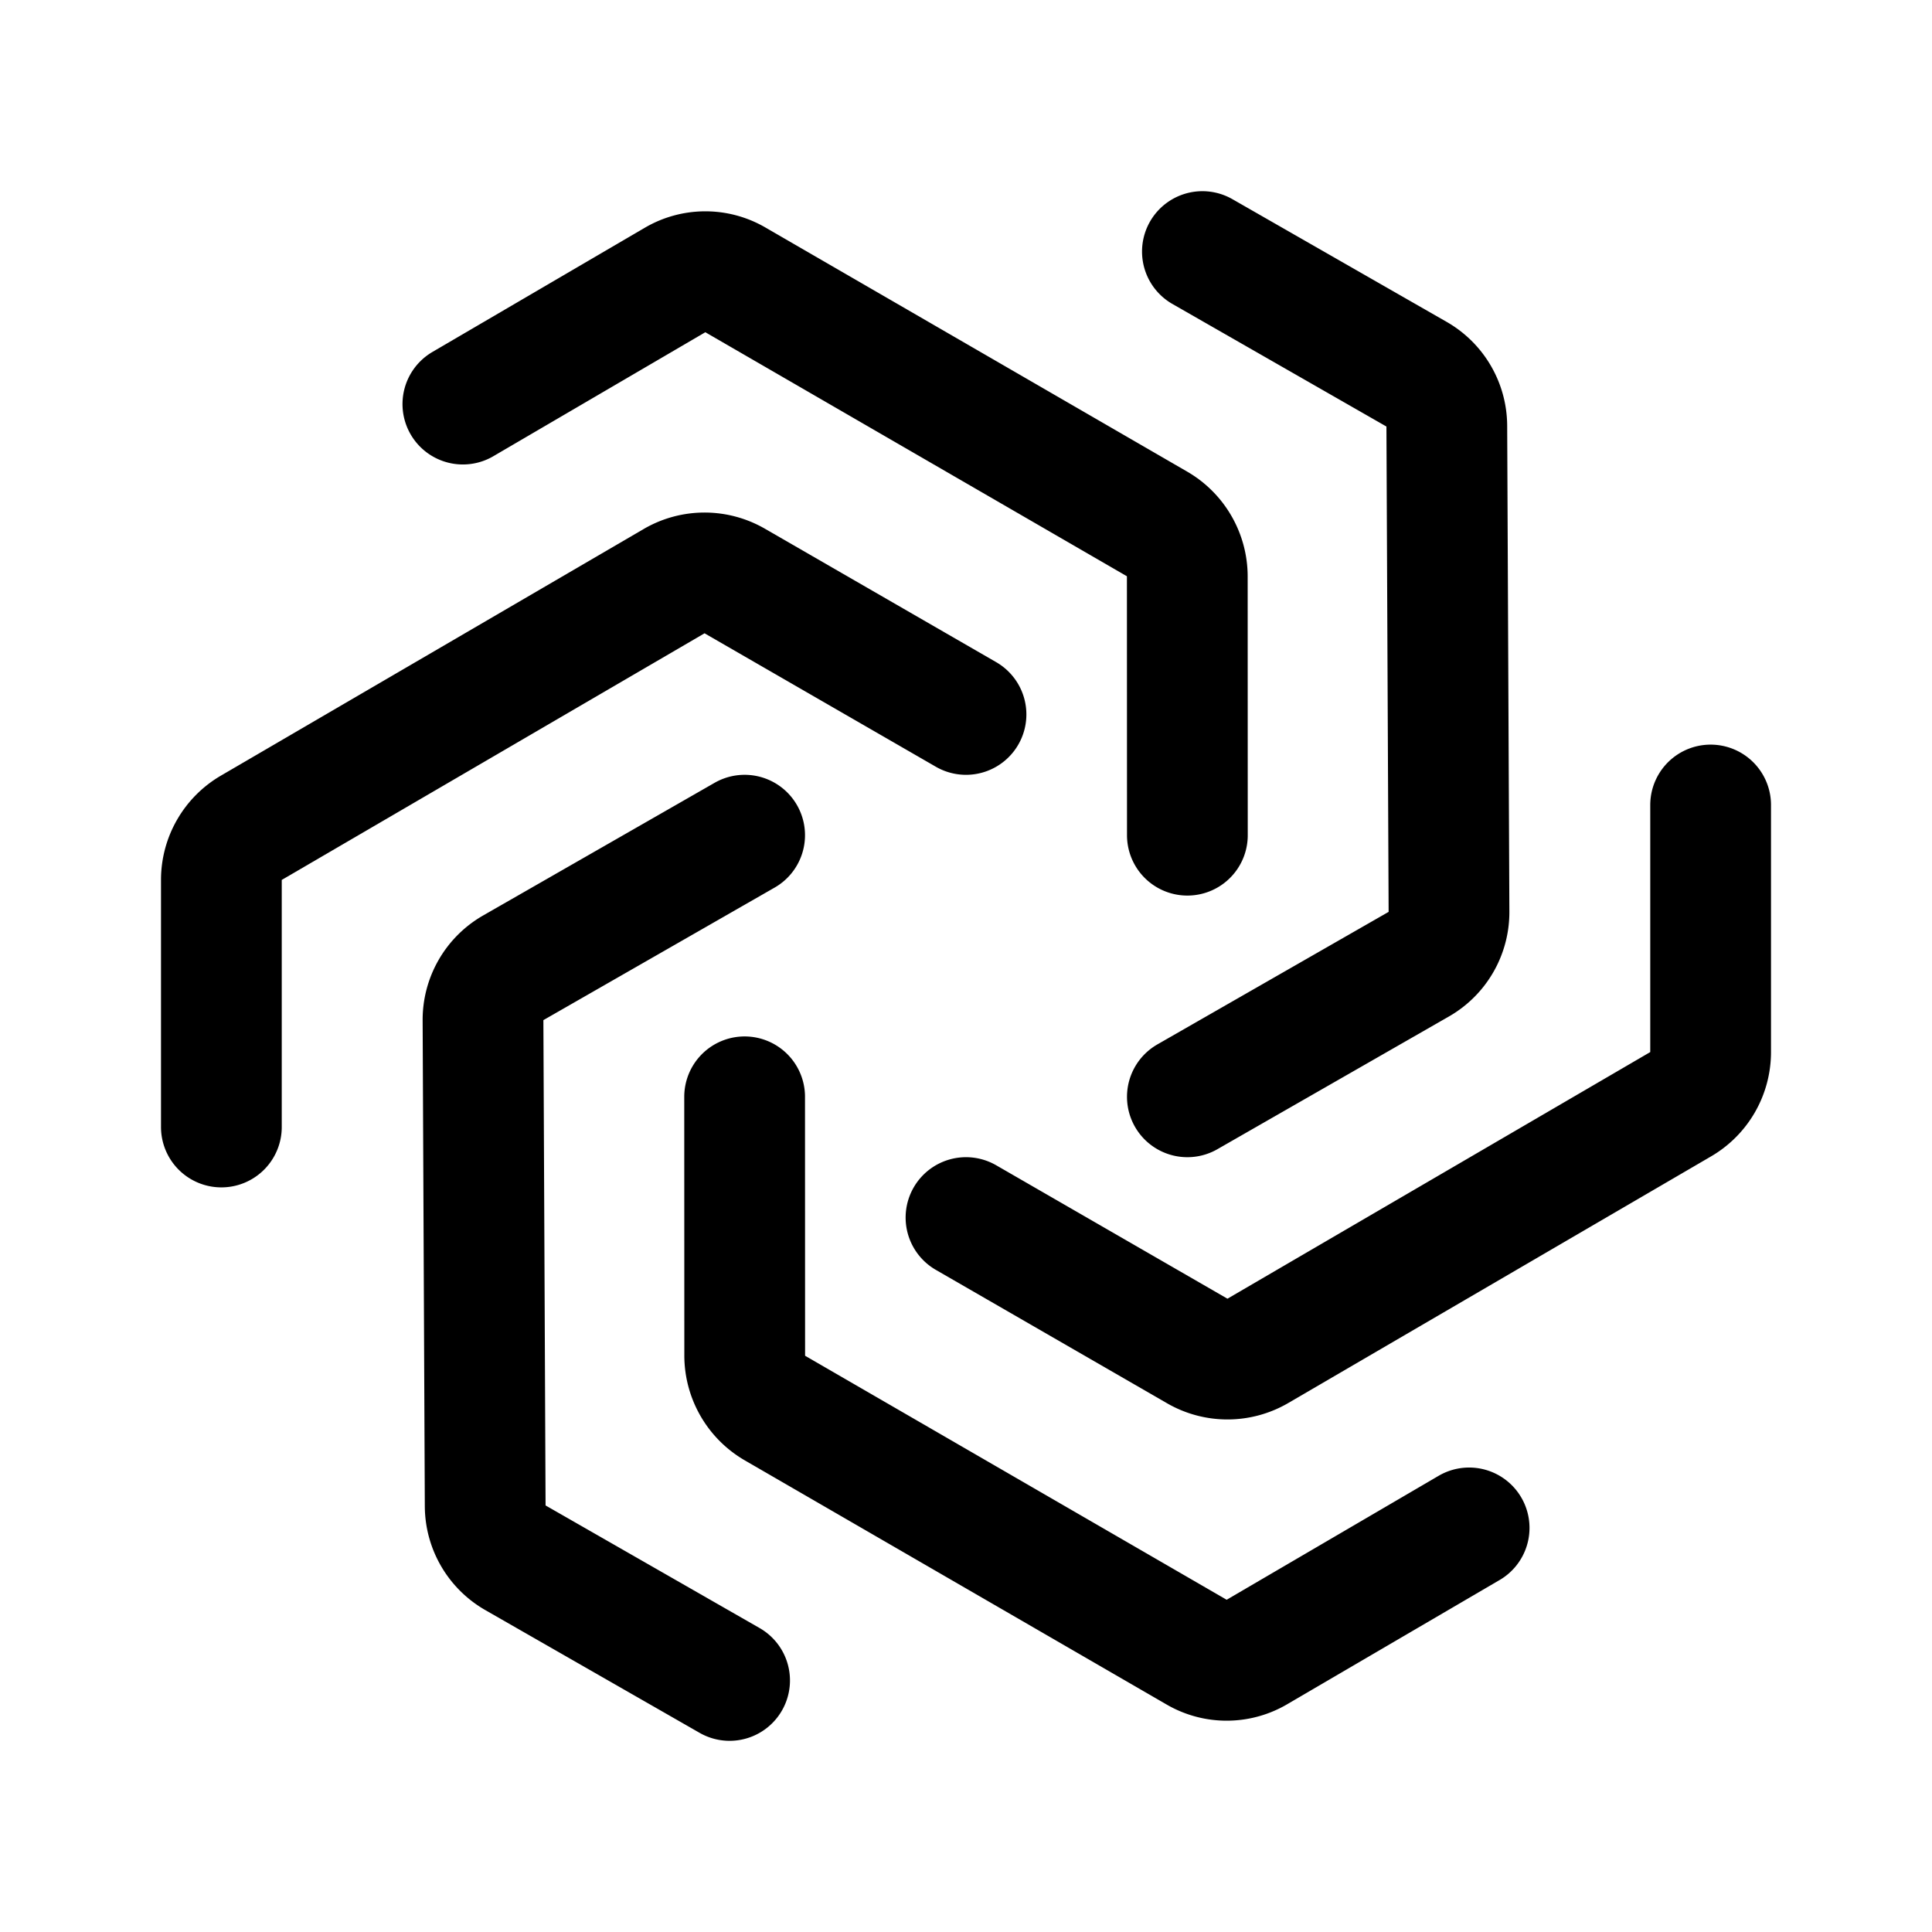 <svg width="192" height="192" viewBox="0 0 192 192" fill="none" xmlns="http://www.w3.org/2000/svg"><path d="M22 112V87.446a6 6 0 0 1 2.977-5.182l42.016-24.51a6 6 0 0 1 6.022-.015L96 71m74 9v24.554a5.997 5.997 0 0 1-2.977 5.182l-42.016 24.51a6.001 6.001 0 0 1-6.022.015L96 121" stroke="#000" stroke-width="12" stroke-linecap="round" stroke-linejoin="round"/><path d="m118 109 22.999-13.183A5.95 5.95 0 0 0 144 90.63l-.218-48.306a5.951 5.951 0 0 0-3.003-5.133L119.494 25M74 83 51.001 96.183a5.95 5.95 0 0 0-3 5.186l.217 48.306a5.949 5.949 0 0 0 3.003 5.133L72.506 167M118 83l-.008-25.692a6.05 6.05 0 0 0-3.003-5.238L73.05 27.795a5.892 5.892 0 0 0-5.934.014L46 40.158M74 109l.008 25.692a6.05 6.05 0 0 0 3.003 5.238l41.939 24.275a5.888 5.888 0 0 0 5.934-.014L146 151.842" stroke="#000" stroke-width="12" stroke-linecap="round" stroke-linejoin="round"/></svg>
